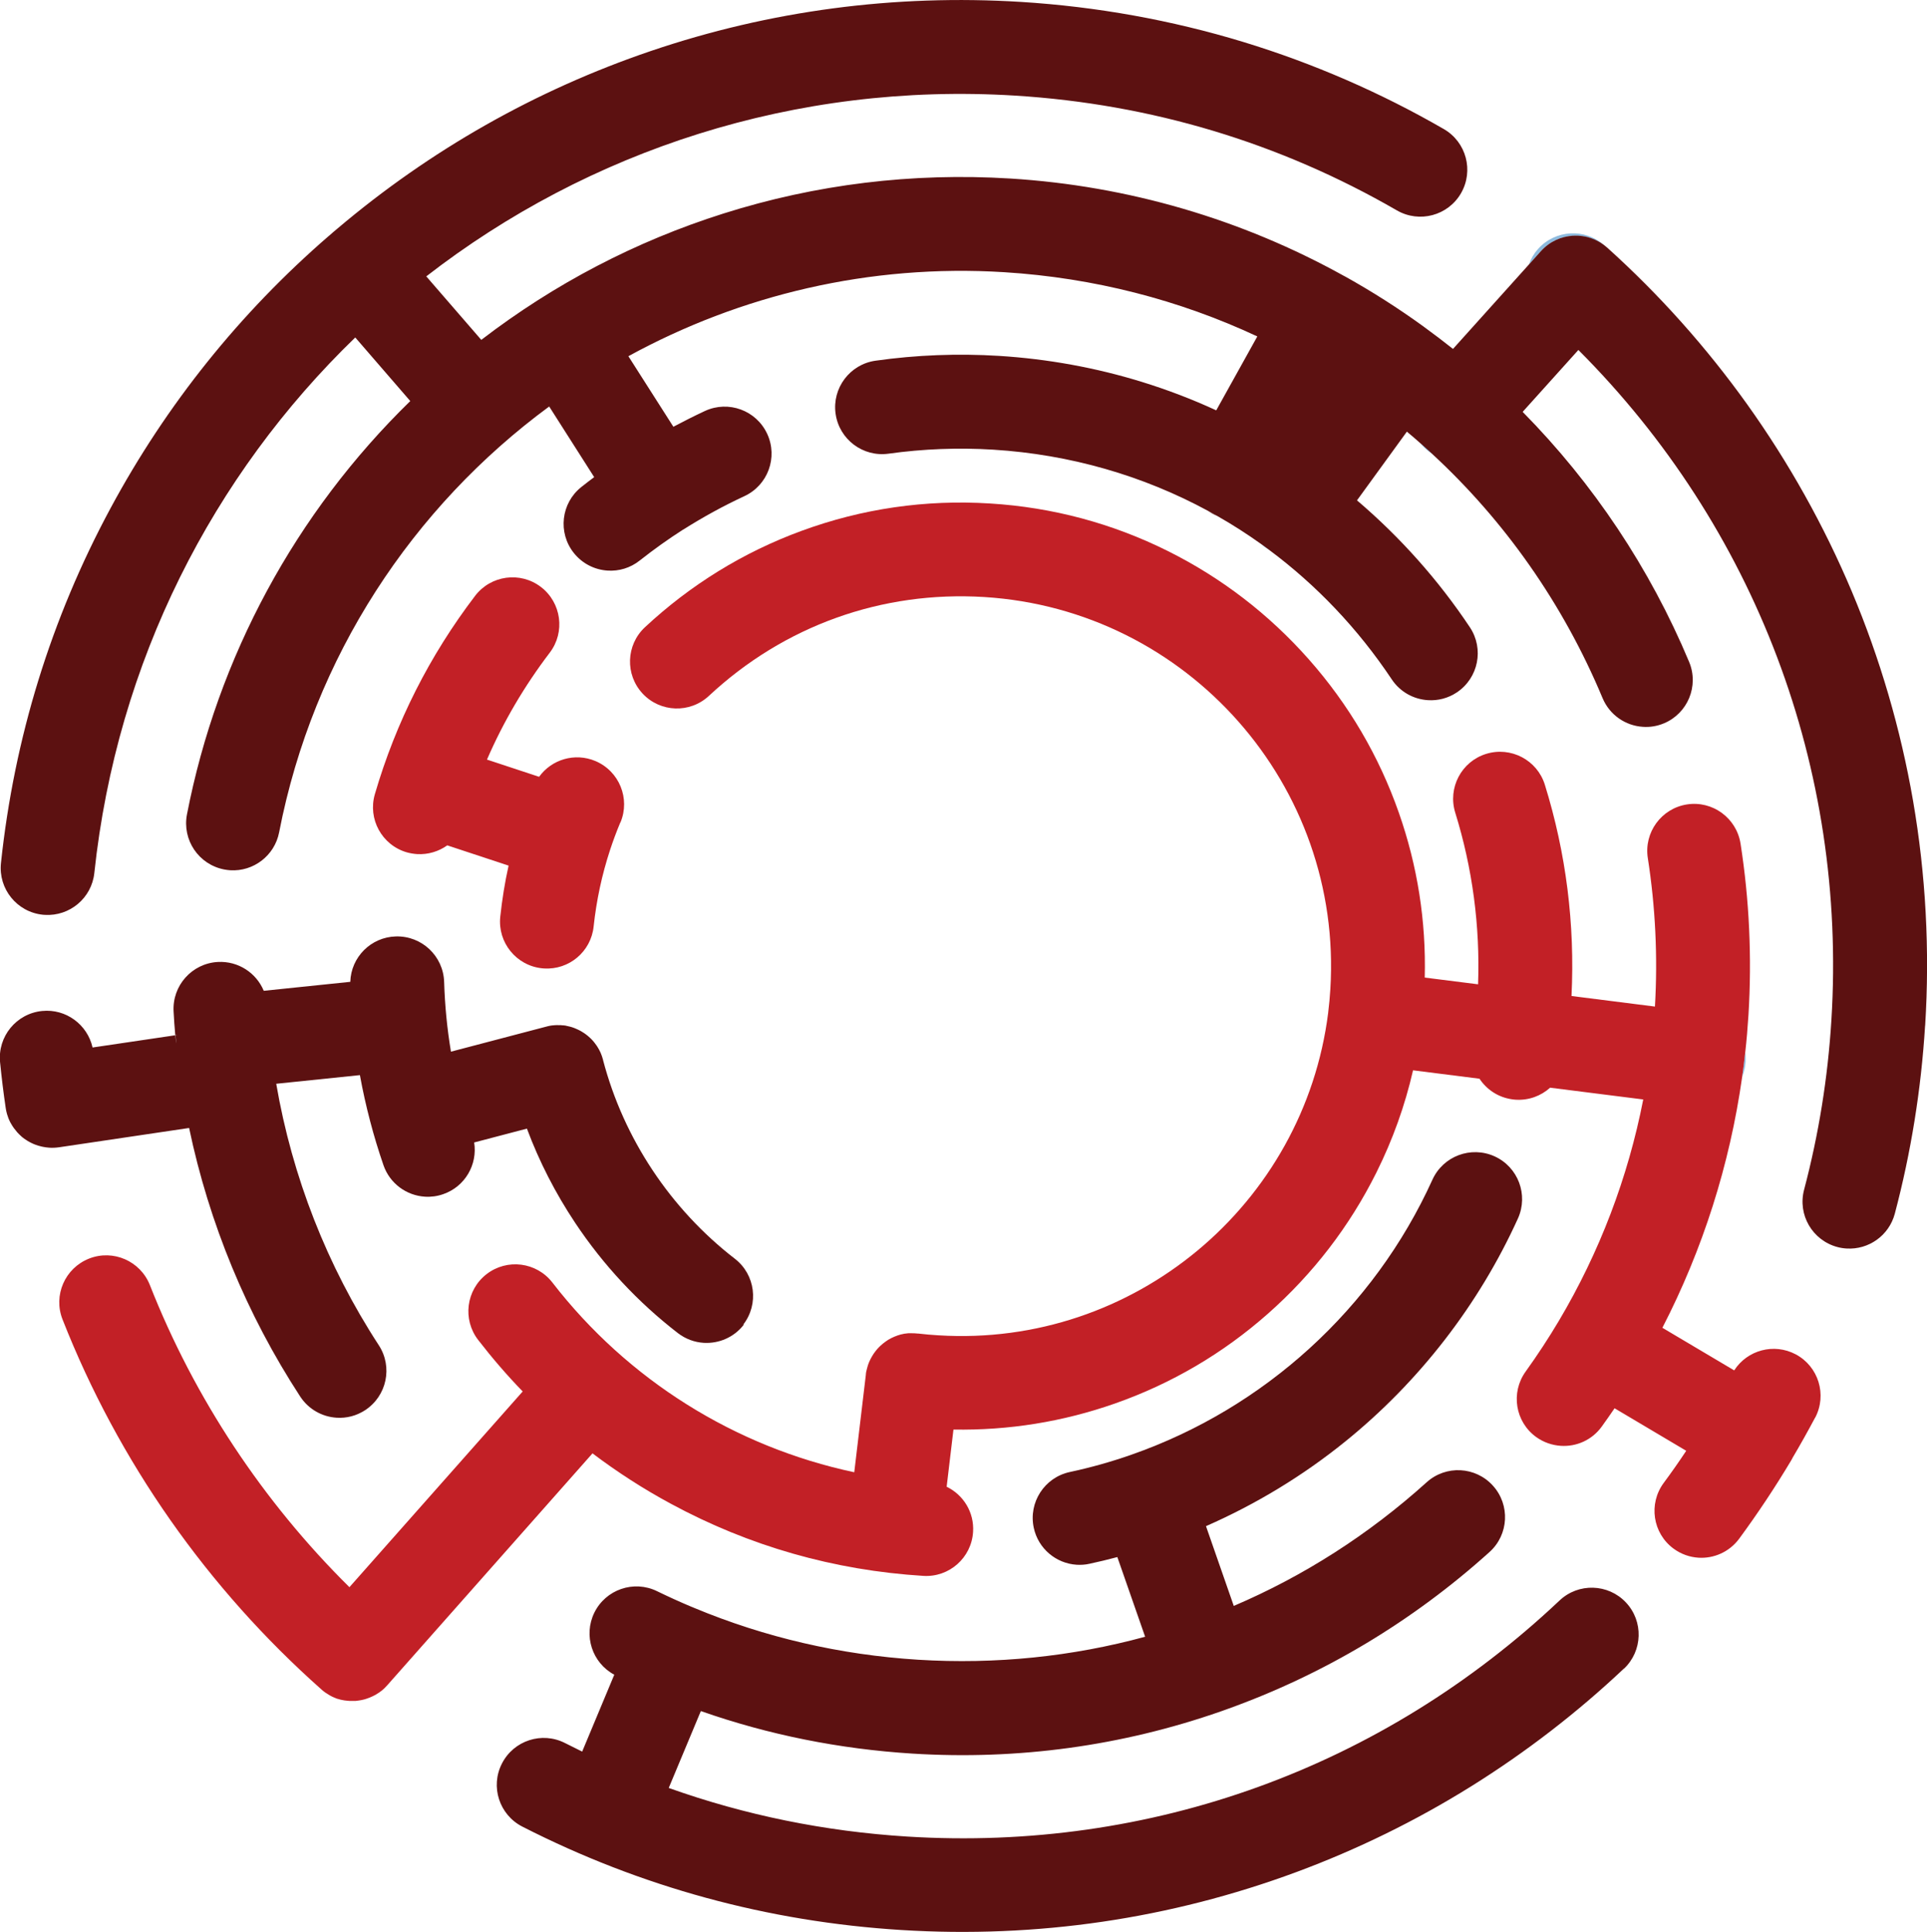 <?xml version="1.0" encoding="UTF-8"?>
<svg id="Layer_2" data-name="Layer 2" xmlns="http://www.w3.org/2000/svg" viewBox="0 0 240.67 241.23">
  <defs>
    <style>
      .cls-1 {
        fill: #c22026;
      }

      .cls-2 {
        fill: #5c1111;
      }

      .cls-3 {
        fill: #1c75bc;
      }

      .cls-4 {
        opacity: .5;
      }
    </style>
  </defs>
  <g id="Layer_2-2" data-name="Layer 2">
    <path class="cls-1" d="M77.47,102.71c-.47,1.12-.89,2.25-1.27,3.4,0,0,0,0,0,0,0,0,0,0,0,0-1.02,3.1-1.71,6.31-2.06,9.59-.33,3.13-3.07,5.43-6.19,5.23-.09,0-.17-.01-.26-.02-3.22-.34-5.55-3.23-5.21-6.44.23-2.15.57-4.28,1.04-6.38l-7.66-2.53h0c-1.08.77-2.41,1.17-3.77,1.09-.43-.03-.86-.1-1.29-.22-3.11-.91-4.89-4.16-3.98-7.27,2.62-8.97,6.83-17.3,12.52-24.76,1.96-2.57,5.64-3.07,8.21-1.11,2.57,1.96,3.07,5.64,1.11,8.21-3.16,4.15-5.79,8.62-7.84,13.35l6.51,2.15c1.56-2.17,4.46-3.05,7.03-1.97,2.98,1.26,4.38,4.69,3.13,7.67Z"/>
    <g>
      <path class="cls-2" d="M22.05,130.65c-.05-.47-.09-.93-.13-1.4l.17-.02c-.07.46-.09.94-.04,1.43Z"/>
      <path class="cls-2" d="M92.9,165.41c-1.24,1.6-3.13,2.38-5.01,2.27-1.13-.07-2.25-.47-3.22-1.21-5.01-3.87-9.33-8.51-12.84-13.78-2.46-3.7-4.48-7.63-6.02-11.76l-6.59,1.73c.44,2.76-1.14,5.52-3.88,6.46-.75.26-1.52.36-2.27.31-2.29-.14-4.38-1.63-5.18-3.94-.62-1.81-1.18-3.64-1.66-5.48-.5-1.9-.93-3.83-1.28-5.76l-10.45,1.08c1.99,11.59,6.34,22.73,12.81,32.65,1.77,2.71,1,6.34-1.71,8.11-1.1.72-2.35,1.02-3.56.94-1.79-.11-3.5-1.04-4.55-2.65-6.68-10.24-11.38-21.64-13.87-33.53l-16.24,2.41h-.01c-.42.06-.83.08-1.23.05-.25-.02-.5-.05-.75-.1-.08-.02-.15-.03-.23-.05-.25-.06-.49-.13-.73-.22-.08-.03-.15-.06-.23-.09-.04-.02-.07-.03-.11-.05-.06-.03-.13-.06-.19-.09-.08-.04-.17-.08-.25-.13-.07-.04-.14-.08-.21-.12-.14-.09-.28-.18-.41-.27-.06-.04-.12-.09-.17-.13-.02-.01-.03-.02-.05-.04-.06-.04-.11-.09-.16-.14-.15-.13-.3-.28-.44-.43-.03-.03-.05-.06-.08-.09-.27-.31-.52-.64-.72-1-.04-.07-.08-.14-.12-.21-.02-.04-.04-.08-.06-.12-.03-.06-.06-.13-.09-.19-.01-.02-.02-.05-.03-.07-.04-.1-.09-.21-.12-.32-.09-.24-.16-.48-.21-.73,0-.03-.01-.06-.02-.09-.02-.1-.04-.2-.05-.3,0,0,0,0,0,0-.28-1.88-.51-3.79-.7-5.68-.32-3.22,2.03-6.09,5.25-6.41,2.98-.3,5.66,1.7,6.3,4.56l10.34-1.53c.04.47.08.93.13,1.4,0,.02,0,.04,0,.07,0,.04,0,.07.01.11,0-.06-.01-.12-.02-.18-.05-.49-.03-.96.04-1.43l-.17.02c-.09-.99-.16-1.97-.21-2.96-.18-3.23,2.29-6,5.52-6.18,2.55-.14,4.81,1.36,5.74,3.6l10.81-1.12c.09-3.08,2.57-5.58,5.69-5.67,3.24-.09,5.93,2.45,6.03,5.69.09,2.92.37,5.83.85,8.7l11.88-3.12c.08-.02.16-.04.23-.06.08-.02.16-.03.23-.05.16-.03.31-.05.47-.06.08,0,.16-.01.23-.02.15,0,.29-.01.43,0,.01,0,.02,0,.04,0h.02s.02,0,.03,0c.11,0,.22,0,.33.02,0,0,.02,0,.03,0h.03s.02,0,.02,0c.01,0,.02,0,.03,0,.06,0,.12.01.18.02.07,0,.15.02.22.04.08.01.15.03.22.05.07.02.15.03.22.05.07.02.15.04.22.06.07.02.14.05.21.07.07.02.14.05.21.08.07.03.14.06.21.09.07.03.13.06.2.09,0,0,0,0,0,0,.07.03.13.07.2.1.07.04.13.07.2.11.06.04.13.08.19.12.06.04.13.08.19.12.06.04.12.09.18.13.06.04.12.09.18.14.06.04.11.09.16.14,0,0,0,0,.01,0,.06.05.11.1.16.15.04.04.09.08.13.12.01.02.03.03.05.05.05.05.1.1.14.15.05.06.1.11.15.17.05.06.1.12.14.18h0c.09.12.18.25.27.37h0c.08.13.16.26.24.4h0c.07.14.14.28.21.42h0c.06.15.12.29.17.44.05.15.1.3.14.46,0,.01,0,.02,0,.03,2.57,9.78,8.42,18.59,16.46,24.8,2.56,1.98,3.03,5.66,1.05,8.22Z"/>
    </g>
    <path class="cls-2" d="M202.82,208.35c-5.85,5.52-12.28,10.47-19.1,14.72-6.88,4.29-14.22,7.88-21.8,10.69-15.8,5.85-32.4,8.29-49.34,7.24-16.66-1.03-32.59-5.38-47.34-12.91-2.88-1.47-4.03-5-2.55-7.88,1.47-2.88,5-4.03,7.89-2.55.71.36,1.42.71,2.13,1.06l4.01-9.6c-2.76-1.48-3.88-4.89-2.5-7.73,1.42-2.91,4.93-4.12,7.84-2.7,1.44.7,2.89,1.36,4.35,1.97,0,0,0,0,.01,0,.09.04.18.07.26.11,8.87,3.7,18.26,5.87,27.99,6.48,9.7.6,19.25-.39,28.35-2.87l-3.47-9.95c-1.16.31-2.32.59-3.49.84-.54.12-1.07.15-1.59.12-2.56-.16-4.8-2-5.36-4.62-.68-3.16,1.34-6.28,4.5-6.96,2.62-.56,5.19-1.28,7.69-2.16,16.54-5.78,30.28-18.2,37.6-34.34,1.34-2.95,4.81-4.25,7.76-2.92,2.95,1.34,4.25,4.81,2.92,7.76-4.88,10.76-12.34,20.4-21.58,27.86-5.29,4.28-11.16,7.83-17.38,10.56l3.47,9.96c8.71-3.72,16.84-8.9,24.09-15.44,2.4-2.17,6.11-1.98,8.28.43,2.17,2.4,1.98,6.11-.43,8.28-9.63,8.68-20.68,15.29-32.83,19.64-.24.09-.48.17-.73.26-12.37,4.32-25.33,6.09-38.52,5.27-9.1-.57-17.95-2.34-26.42-5.31l-4.01,9.6h0c9.53,3.4,19.51,5.43,29.79,6.07,30.38,1.89,59.32-8.58,81.47-29.48,2.35-2.22,6.06-2.11,8.28.24,2.22,2.35,2.11,6.06-.24,8.28Z"/>
    <g class="cls-4">
      <path class="cls-3" d="M200.7,30.93c-2.41-2.15-6.1-1.95-8.26.45l-1.5,1.66c.25-.7.63-1.36,1.15-1.95,2.16-2.41,5.86-2.62,8.27-.46.11.1.22.19.33.29Z"/>
    </g>
    <path class="cls-1" d="M226.7,177.01c-.91,1.71-1.86,3.41-2.85,5.08,0,0,0,.01,0,.02-.03.06-.07.11-.1.17,0,0,0,0,0,.01-2.02,3.39-4.21,6.68-6.54,9.85-1.23,1.66-3.17,2.49-5.08,2.37-1.09-.07-2.17-.44-3.11-1.13-2.61-1.92-3.16-5.59-1.24-8.2.97-1.31,1.91-2.65,2.82-4.02l-8.95-5.31c-.52.76-1.05,1.52-1.59,2.27-1.22,1.7-3.18,2.55-5.13,2.42-1.06-.07-2.12-.42-3.06-1.09-2.63-1.89-3.22-5.55-1.33-8.18,1.48-2.06,2.87-4.18,4.16-6.35,5.07-8.54,8.63-17.88,10.53-27.63l-11.63-1.47h0c-1.14,1.03-2.67,1.6-4.29,1.5-.18-.01-.36-.03-.54-.06-1.7-.26-3.11-1.23-3.99-2.56h0s-8.3-1.05-8.3-1.05c-1.01,4.41-2.54,8.68-4.58,12.77-3.34,6.7-7.89,12.62-13.52,17.6-5.63,4.98-12.07,8.76-19.14,11.24-6.5,2.28-13.27,3.37-20.16,3.25l-.85,7.14c2.08,1,3.46,3.19,3.3,5.64-.2,3.23-2.98,5.69-6.21,5.49-11.16-.69-21.76-3.72-31.52-9-3.45-1.86-6.72-3.97-9.8-6.3l-25.61,28.93h0c-.08.1-.17.19-.26.28-.04.04-.09.09-.13.13-.09.09-.18.17-.28.25-.04.03-.08.07-.13.1,0,0-.01,0-.02.01h0s-.09.07-.13.1c-.05.03-.09.07-.14.1h0s-.01,0-.02.01c-.04.03-.08.06-.13.08,0,0-.02.01-.03.02-.05.03-.09.06-.14.09-.03.02-.05.03-.08.05-.03.01-.05.03-.08.04-.05.03-.1.06-.16.08-.05.03-.1.05-.16.08-.05.02-.11.05-.16.07-.05.02-.11.05-.16.07-.05.02-.11.04-.16.06-.05.02-.1.04-.16.06-.1.03-.21.07-.31.1-.05.01-.11.03-.16.04-.11.03-.21.05-.32.07-.11.02-.21.04-.32.05-.05,0-.11.01-.16.02-.05,0-.1.01-.16.02-.04,0-.07,0-.11,0-.05,0-.1,0-.14,0-.05,0-.1,0-.14,0-.03,0-.07,0-.1,0-.05,0-.11,0-.16,0-.05,0-.11,0-.16,0-.08,0-.16-.01-.24-.02-.06,0-.11-.01-.17-.02,0,0,0,0-.01,0-.03,0-.06,0-.1-.01h0s-.08-.01-.13-.02c-.04,0-.07-.01-.11-.02-.05,0-.11-.02-.16-.03-.03,0-.07-.02-.1-.02-.02,0-.03,0-.05-.01-.01,0-.03,0-.04-.01-.02,0-.05-.01-.07-.02-.02,0-.05-.01-.07-.02-.02,0-.04-.01-.06-.02,0,0,0,0-.01,0-.05-.01-.09-.03-.14-.04,0,0-.01,0-.02,0-.04-.01-.08-.03-.12-.04-.01,0-.03-.01-.04-.02-.07-.02-.14-.05-.2-.08-.03-.01-.06-.02-.08-.04,0,0,0,0,0,0,0,0,0,0-.01,0-.03-.01-.05-.02-.07-.03-.03-.01-.05-.02-.07-.03,0,0-.02,0-.02-.01-.04-.02-.08-.04-.12-.06-.02,0-.04-.02-.06-.03-.06-.03-.12-.07-.18-.1-.05-.03-.11-.06-.16-.1,0,0-.01,0-.02-.01-.03-.01-.05-.03-.08-.05,0,0,0,0,0,0-.05-.03-.1-.07-.15-.1,0,0,0,0-.01,0-.01,0-.02-.01-.03-.02-.01,0-.02-.01-.03-.02-.04-.03-.08-.06-.13-.09-.01-.01-.03-.02-.04-.03-.06-.04-.12-.09-.18-.14-.06-.05-.13-.11-.19-.16,0,0-.02-.02-.03-.03-7.07-6.27-13.4-13.37-18.83-21.11-5.47-7.8-10.01-16.24-13.48-25.07-1.19-3.01.3-6.41,3.31-7.6,3.01-1.19,6.41.3,7.6,3.31,5.55,14.1,14.11,27.03,24.92,37.72l21.64-24.44c-1.96-2.02-3.81-4.17-5.56-6.43-1.98-2.56-1.51-6.24,1.05-8.22,2.56-1.98,6.24-1.51,8.22,1.05,9.43,12.19,22.83,20.53,37.7,23.69l1.45-12.19h0s0-.04,0-.05c0-.03,0-.07.01-.1.01-.11.03-.22.06-.32.01-.05.02-.11.04-.17.04-.16.08-.32.13-.48.07-.23.16-.45.26-.66.04-.08.08-.16.12-.24.11-.2.22-.4.35-.59.08-.11.16-.22.24-.33.03-.04.06-.07.09-.11.06-.07.12-.14.18-.21.06-.07.13-.14.19-.2.06-.06.13-.12.19-.18.17-.16.36-.31.55-.45.06-.05.13-.09.2-.14.08-.05.16-.1.23-.15.12-.07.23-.13.35-.19.25-.12.5-.23.76-.32.13-.04.26-.08.39-.12.31-.08.63-.14.96-.16.05,0,.09,0,.14,0,0,0,0,0,0,0,.06,0,.13,0,.19,0,.28,0,.56,0,.85.04.02,0,.05,0,.07,0,.83.1,1.68.17,2.51.22,24.42,1.52,45.66-16.33,48.68-40.28,0,0,0-.02,0-.02h0c.12-.97.21-1.94.27-2.93,1.58-25.42-17.81-47.38-43.23-48.96-12.79-.79-25,3.59-34.38,12.34-2.37,2.21-6.07,2.08-8.28-.28-2.21-2.37-2.08-6.07.28-8.28,5.7-5.31,12.28-9.37,19.56-12.04,7.54-2.77,15.47-3.93,23.55-3.42,7.8.48,15.27,2.48,22.21,5.94,6.7,3.34,12.62,7.89,17.6,13.52,4.98,5.63,8.76,12.07,11.24,19.14,2.33,6.63,3.42,13.55,3.24,20.6l6.66.84c.26-7.3-.7-14.5-2.85-21.43-.96-3.09.76-6.38,3.85-7.34,3.09-.96,6.38.76,7.34,3.85,2.65,8.53,3.77,17.4,3.33,26.38l10.42,1.32c.36-6.22.06-12.45-.89-18.54-.5-3.2,1.69-6.2,4.88-6.7,3.2-.5,6.19,1.69,6.7,4.88,1.1,7.04,1.43,14.25.99,21.42-.1,1.58-.23,3.16-.41,4.73h0c-.11,1.01-.24,2.01-.38,3.01h0c-1.55,10.96-4.92,21.53-9.96,31.31l8.97,5.32c1.63-2.54,4.96-3.44,7.67-2.01,2.86,1.51,3.95,5.06,2.44,7.92Z"/>
    <g class="cls-4">
      <path class="cls-3" d="M86.68,200.76c-.09-.04-.17-.07-.26-.11.05.02.1.04.16.06.04.02.07.03.11.05Z"/>
    </g>
    <g class="cls-4">
      <path class="cls-3" d="M112.46,166.62c-.13.03-.26.07-.39.12.13-.04.26-.08.39-.12Z"/>
      <path class="cls-3" d="M114.68,166.48s-.05,0-.07,0c-.29-.03-.57-.05-.85-.04.28,0,.57,0,.85.04.02,0,.05,0,.07,0Z"/>
    </g>
    <g class="cls-4">
      <path class="cls-3" d="M68.69,128.07c.16-.03.31-.05.47-.06-.16.02-.31.04-.47.06Z"/>
      <path class="cls-3" d="M69.38,127.99c.15,0,.29-.01.43,0-.14,0-.29,0-.43,0Z"/>
      <path class="cls-3" d="M70.24,128c-.11-.01-.22-.02-.33-.02.11,0,.22,0,.33.02Z"/>
      <path class="cls-3" d="M74.35,130.26c.09.12.18.24.27.37-.09-.13-.17-.25-.27-.37Z"/>
      <path class="cls-3" d="M75.06,131.45c.06.14.12.29.17.44-.05-.15-.11-.3-.17-.44Z"/>
      <path class="cls-3" d="M75.38,132.35h0c-.04-.15-.09-.31-.14-.46.05.15.1.3.14.46Z"/>
    </g>
    <g>
      <path class="cls-2" d="M240.43,128.09c-.49,7.94-1.76,15.83-3.78,23.46-.73,2.75-3.29,4.52-6.02,4.35-.38-.02-.76-.08-1.14-.18-3.13-.83-5-4.03-4.17-7.16,1.82-6.88,2.97-14.01,3.41-21.19,1.95-31.41-9.51-61.56-31.6-83.67l-6.96,7.73c8.83,8.95,15.9,19.54,20.79,31.22,1.25,2.99-.16,6.42-3.14,7.67-.86.36-1.75.5-2.62.44-2.16-.13-4.16-1.46-5.05-3.59-4.96-11.86-12.27-22.17-21.28-30.49h0c-.48-.44-.96-.88-1.45-1.31,0,0,0,0,0,0-.56-.5-1.13-.99-1.71-1.47l-6.23,8.58c5.4,4.6,10.17,9.95,14.1,15.85,1.79,2.69,1.07,6.33-1.63,8.13-1.11.74-2.38,1.05-3.61.97-1.77-.11-3.46-1.01-4.52-2.6-4.22-6.33-9.4-11.76-15.28-16.14,0,0,0,0,0,0-.35-.26-.7-.51-1.05-.77,0,0,0,0,0,0-1.77-1.26-3.59-2.43-5.48-3.5-.37-.21-.75-.42-1.12-.62,0,0,0,0,0,0-8.13-4.41-17.24-7.05-26.83-7.65-4.38-.27-8.78-.1-13.08.5-3.2.45-6.17-1.78-6.62-4.99-.45-3.2,1.78-6.17,4.99-6.62,5.08-.72,10.28-.92,15.44-.6,6.07.38,12.07,1.47,17.83,3.25,3.17.98,6.27,2.16,9.28,3.55l5.13-9.23c-9.73-4.55-20.4-7.32-31.6-8.02-16.83-1.05-32.99,2.85-46.95,10.49l5.62,8.81c1.3-.69,2.61-1.35,3.94-1.97,2.94-1.36,6.42-.08,7.78,2.86,1.36,2.94.08,6.42-2.86,7.78-2.61,1.21-5.14,2.6-7.58,4.14-.02.01-.04.02-.05.03,0,0,0,0-.01,0,0,0-.01,0-.02.01-1.86,1.19-3.66,2.48-5.4,3.85-1.18.94-2.61,1.35-4.01,1.26-1.6-.1-3.15-.85-4.23-2.21-2.01-2.53-1.59-6.22.95-8.23.53-.42,1.06-.83,1.6-1.23l-5.62-8.82c-17.02,12.53-29.46,31.19-33.73,53.18-.57,2.92-3.22,4.91-6.11,4.73-.25-.02-.51-.05-.76-.1-3.18-.62-5.25-3.69-4.64-6.87,3.82-19.69,13.59-37.68,27.89-51.62l-6.87-7.94C26.61,59.31,14.6,82.56,11.78,109.01c-.33,3.13-3.07,5.42-6.19,5.23-.09,0-.17-.01-.26-.02-3.22-.34-5.55-3.23-5.21-6.45,1.66-15.63,6.26-30.53,13.68-44.3,6.97-12.94,16.14-24.39,27.29-34.03,0,0,0,0,0,0h.01c.33-.3.67-.59,1.01-.87,11.63-9.85,24.81-17.32,39.17-22.2C96.16,1.32,111.72-.74,127.53.24c9.44.59,18.78,2.27,27.75,5,8.72,2.66,17.15,6.32,25.05,10.88,2.8,1.62,3.76,5.2,2.14,8.01-1.62,2.8-5.2,3.76-8.01,2.14-14.63-8.45-30.67-13.27-47.66-14.33-27.54-1.71-53.35,6.9-73.56,22.57l6.87,7.93c9.13-7.01,19.29-12.31,30.22-15.77,11.56-3.66,23.62-5.13,35.83-4.38,14.72.91,28.93,5.08,41.67,12.15,0,0,.01,0,.02.01.02.01.04.02.06.03.02,0,.03.02.05.03,0,0,.02,0,.03.01,3.39,1.89,6.67,3.98,9.84,6.28.03.02.06.04.09.07,1.2.87,2.39,1.78,3.55,2.7l9.48-10.54h0s1.5-1.67,1.5-1.67c2.16-2.4,5.85-2.6,8.26-.45,0,0,.01,0,.02.01,0,0,.01.01.02.02,6.5,5.85,12.36,12.42,17.45,19.53,5.21,7.29,9.61,15.16,13.08,23.39,3.53,8.39,6.1,17.18,7.65,26.14,1.59,9.21,2.1,18.66,1.51,28.07Z"/>
      <path class="cls-2" d="M152.01,64.43c-.2-.08-.39-.17-.58-.28-.19-.11-.37-.22-.54-.34.38.2.75.41,1.12.62Z"/>
    </g>
    <g class="cls-4">
      <path class="cls-3" d="M158.55,68.69c-.19-.11-.37-.22-.55-.35-.18-.13-.35-.27-.5-.41.35.25.7.51,1.05.77Z"/>
    </g>
    <g class="cls-4">
      <path class="cls-3" d="M178.88,56.68c-.27-.17-.53-.37-.78-.59-.25-.22-.48-.46-.67-.72.49.43.97.87,1.45,1.31Z"/>
    </g>
    <g class="cls-4">
      <path class="cls-3" d="M217.97,132.98c-.07.52-.2,1.01-.38,1.48.14-1,.27-2,.38-3.01.07.5.07,1.01,0,1.53Z"/>
    </g>
    <g class="cls-4">
      <path class="cls-3" d="M223.84,182.1s-.03.05-.04.08c-.02.03-.04.06-.06.09.03-.06.07-.11.1-.17Z"/>
    </g>
  </g>
</svg>